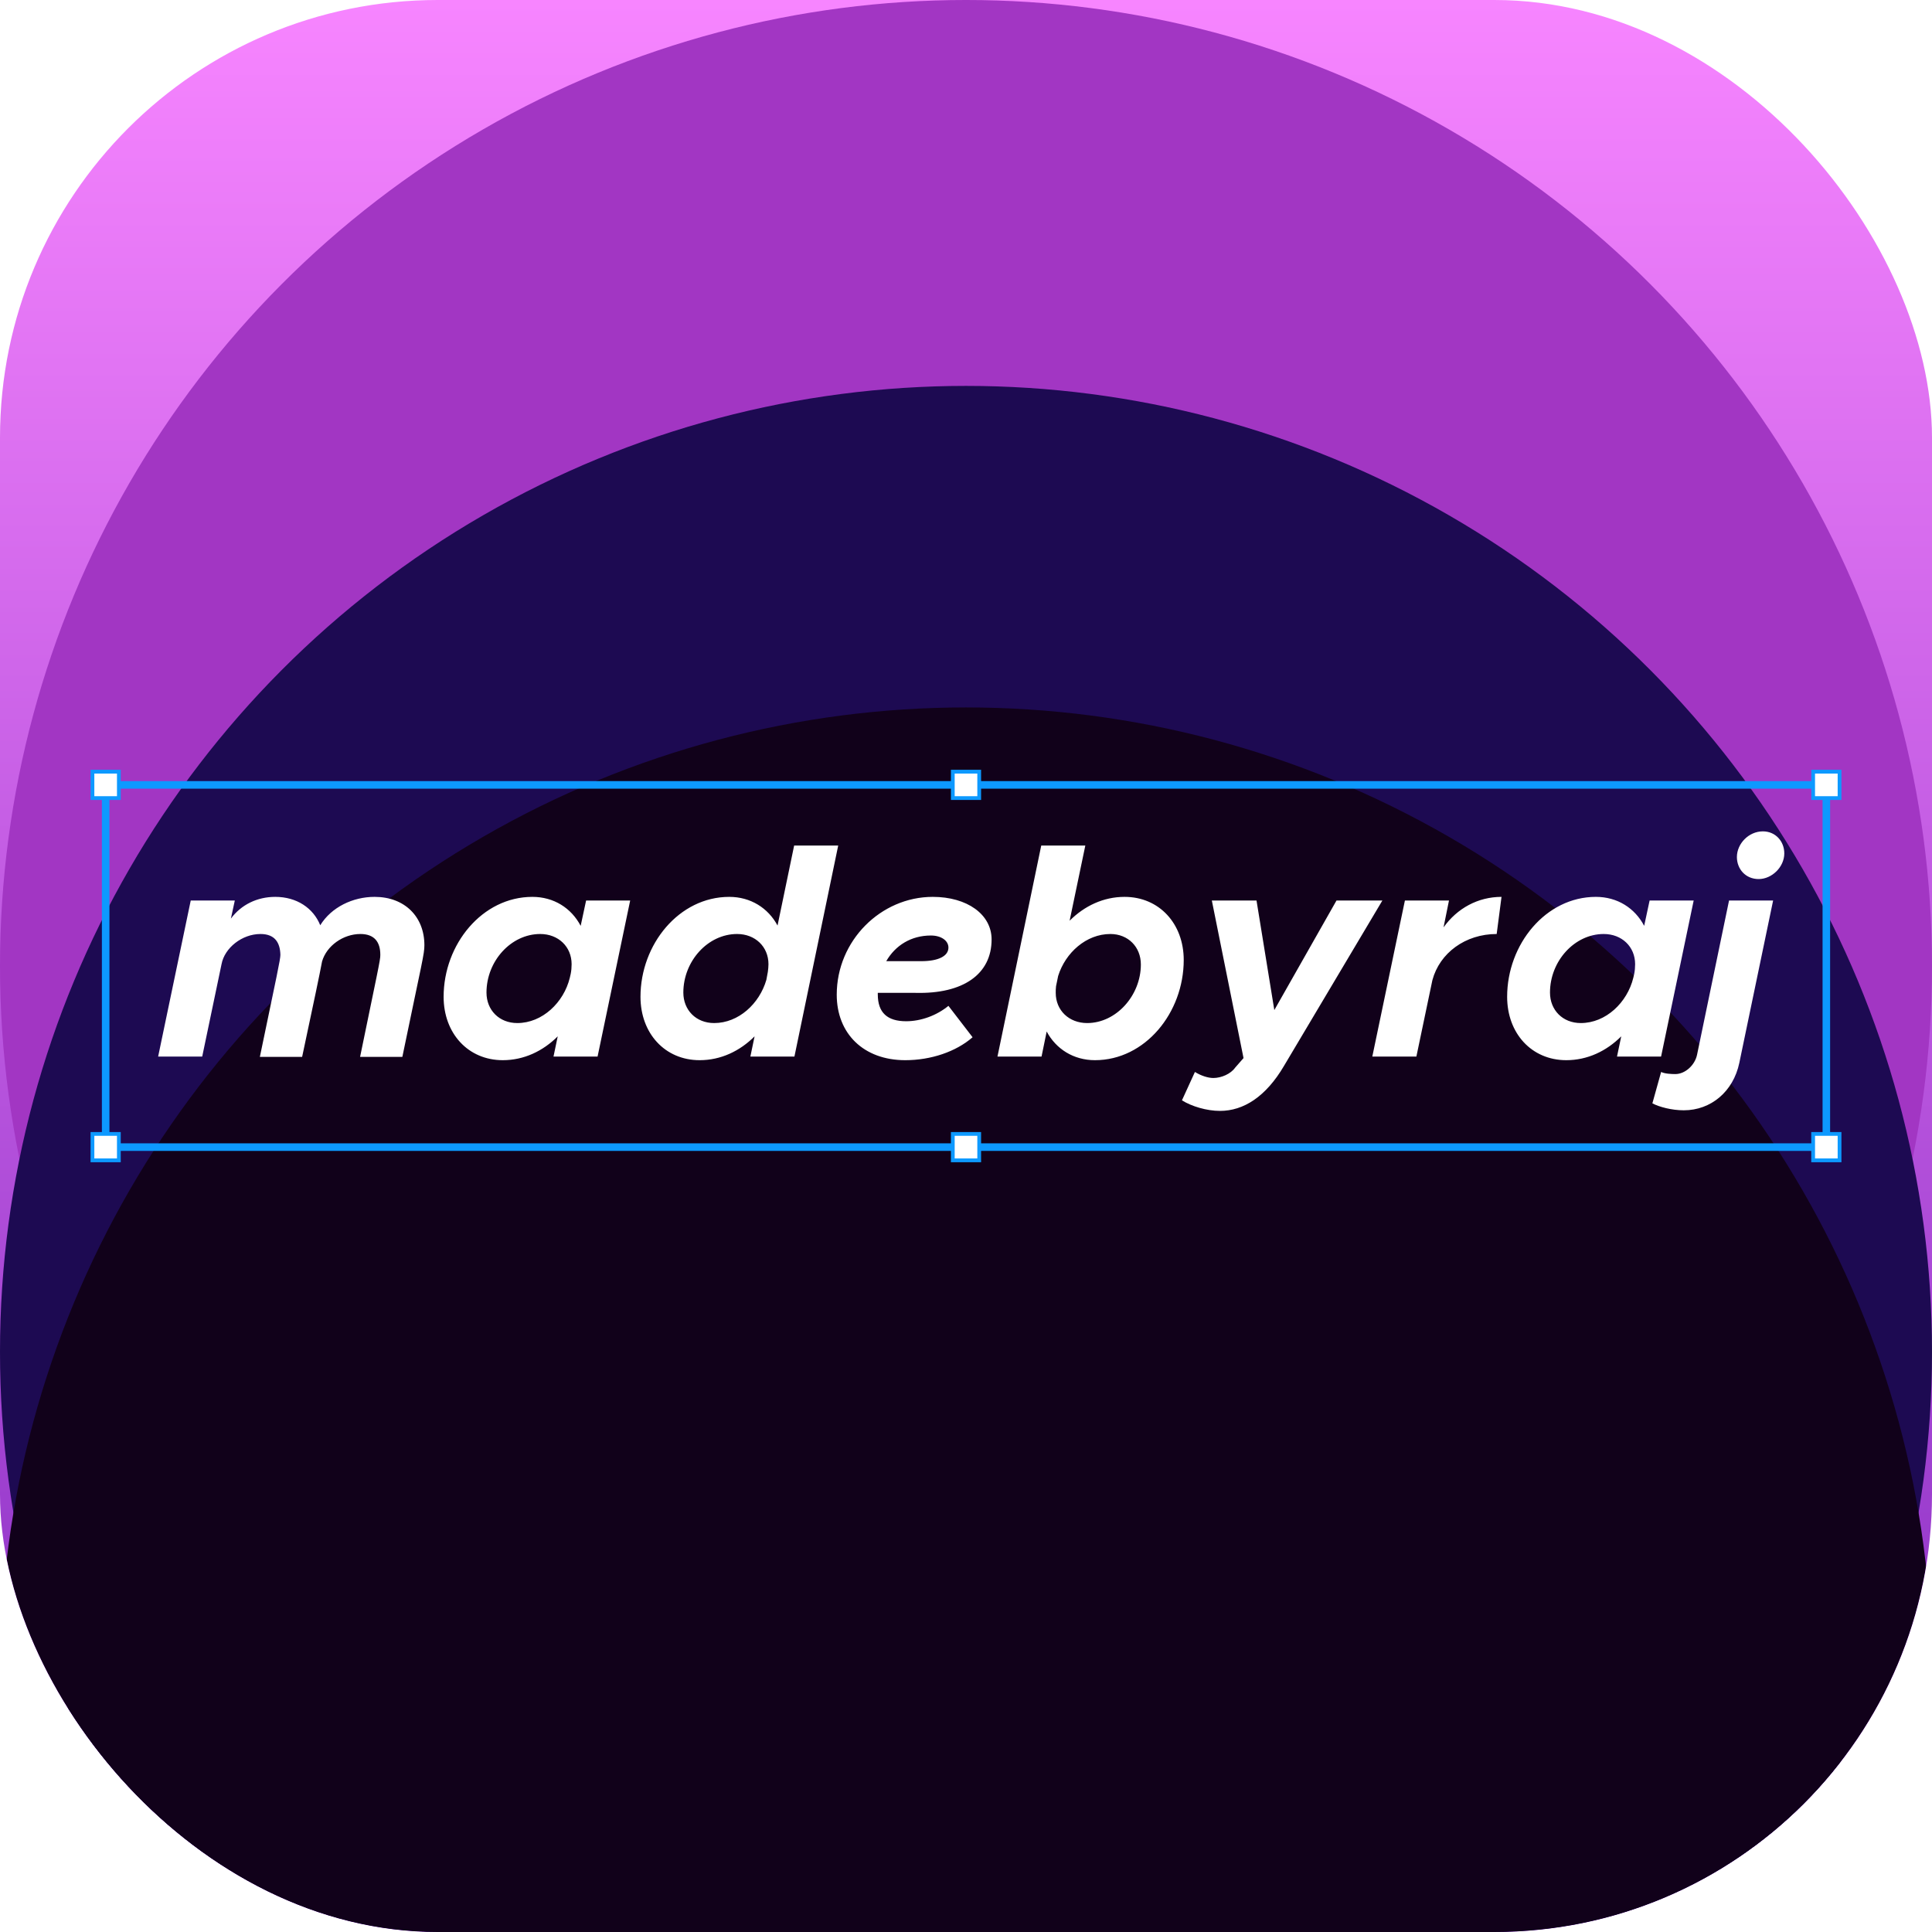 <svg width="128" height="128" viewBox="0 0 128 128" fill="none" xmlns="http://www.w3.org/2000/svg">
<g clip-path="url(#clip0_228_175)">
<rect width="128" height="128" rx="29" fill="url(#paint0_linear_228_175)"/>
<g filter="url(#filter0_f_228_175)">
<circle cx="64" cy="64" r="64" transform="rotate(-180 64 64)" fill="#A236C3"/>
</g>
<g filter="url(#filter1_f_228_175)">
<circle cx="64" cy="89.567" r="64" transform="rotate(-180 64 89.567)" fill="#1D0A52"/>
</g>
<g filter="url(#filter2_f_228_175)">
<circle cx="64" cy="110.87" r="64" transform="rotate(-180 64 110.87)" fill="#11011A"/>
</g>
<rect x="7" y="52" width="114" height="24" stroke="#0D99FF" stroke-width="0.5"/>
<path d="M24.817 59.42C26.817 59.42 28.117 60.74 28.117 62.62C28.117 63.22 27.977 63.64 26.657 70.02H23.857C24.957 64.64 25.217 63.56 25.197 63.26C25.197 62.4 24.797 61.88 23.877 61.88C22.737 61.88 21.637 62.66 21.337 63.7C21.177 64.56 20.817 66.26 20.017 70.02H17.217C18.337 64.64 18.577 63.56 18.577 63.26C18.557 62.48 18.237 61.88 17.257 61.88C16.037 61.88 14.877 62.8 14.677 63.88L13.397 70H10.477L12.637 59.66H15.557L15.297 60.86C15.977 59.94 17.037 59.42 18.237 59.42C19.657 59.42 20.757 60.16 21.217 61.3C21.957 60.1 23.377 59.42 24.817 59.42ZM38.831 59.66H41.751L39.591 70H36.671L36.951 68.66C35.971 69.64 34.711 70.24 33.311 70.24C31.011 70.24 29.391 68.46 29.391 66.04C29.391 62.56 31.951 59.42 35.271 59.42C36.691 59.42 37.851 60.16 38.471 61.34L38.831 59.66ZM34.271 67.78C35.931 67.78 37.351 66.42 37.751 64.78L37.811 64.52C37.851 64.32 37.871 64.1 37.871 63.88C37.871 62.72 36.991 61.88 35.791 61.88C33.851 61.88 32.231 63.68 32.231 65.76C32.231 66.92 33.071 67.78 34.271 67.78ZM52.614 56.02H55.533L52.633 70H49.714L49.993 68.66C49.014 69.64 47.754 70.24 46.353 70.24C44.053 70.24 42.434 68.46 42.434 66.04C42.434 62.56 44.993 59.42 48.313 59.42C49.733 59.42 50.894 60.16 51.514 61.32L52.614 56.02ZM47.313 67.78C48.934 67.78 50.313 66.5 50.773 64.92L50.873 64.38C50.894 64.22 50.913 64.04 50.913 63.88C50.913 62.72 50.033 61.88 48.834 61.88C46.894 61.88 45.273 63.68 45.273 65.76C45.273 66.92 46.114 67.78 47.313 67.78ZM60.656 65.78H58.156V65.88C58.156 67.1 58.796 67.66 60.036 67.66C61.016 67.66 62.056 67.28 62.836 66.64L64.436 68.72C63.336 69.68 61.676 70.24 59.976 70.24C57.216 70.24 55.436 68.48 55.436 65.9C55.436 62.32 58.356 59.42 61.796 59.42C64.076 59.42 65.696 60.58 65.696 62.24C65.696 64.54 63.816 65.86 60.656 65.78ZM61.676 61.98C60.356 61.98 59.316 62.64 58.716 63.68H61.036C62.176 63.68 62.836 63.34 62.836 62.78C62.836 62.32 62.356 61.98 61.676 61.98ZM74.505 59.42C76.805 59.42 78.425 61.2 78.425 63.6C78.425 67.1 75.865 70.24 72.545 70.24C71.125 70.24 69.965 69.5 69.345 68.34L69.005 70H66.085L68.985 56.02H71.905L70.865 61C71.845 60.02 73.105 59.42 74.505 59.42ZM72.025 67.78C73.965 67.78 75.585 65.94 75.585 63.9C75.585 62.74 74.745 61.88 73.565 61.88C71.965 61.88 70.585 63.12 70.105 64.66L69.965 65.34C69.945 65.5 69.945 65.64 69.945 65.78C69.945 66.94 70.825 67.78 72.025 67.78ZM80.827 73.6C79.947 73.6 78.947 73.3 78.307 72.9L79.167 71.02C79.587 71.28 80.047 71.42 80.387 71.42C80.927 71.42 81.547 71.14 81.827 70.74L82.387 70.1L80.287 59.66H83.247L84.427 66.92L88.547 59.66H91.587L85.067 70.62C83.867 72.66 82.387 73.6 80.827 73.6ZM95.639 61.44C96.539 60.18 97.919 59.42 99.479 59.42L99.159 61.88C97.079 61.88 95.379 63.14 94.899 64.94L93.839 70H90.919L93.079 59.66H95.999L95.639 61.44ZM109.291 59.66H112.211L110.051 70H107.131L107.411 68.66C106.431 69.64 105.171 70.24 103.771 70.24C101.471 70.24 99.852 68.46 99.852 66.04C99.852 62.56 102.411 59.42 105.731 59.42C107.151 59.42 108.311 60.16 108.931 61.34L109.291 59.66ZM104.731 67.78C106.391 67.78 107.811 66.42 108.211 64.78L108.271 64.52C108.311 64.32 108.331 64.1 108.331 63.88C108.331 62.72 107.451 61.88 106.251 61.88C104.311 61.88 102.691 63.68 102.691 65.76C102.691 66.92 103.531 67.78 104.731 67.78ZM116.514 58.24C115.654 58.24 115.074 57.58 115.074 56.78C115.074 55.9 115.854 55.08 116.794 55.08C117.634 55.08 118.214 55.74 118.214 56.54C118.214 57.44 117.394 58.24 116.514 58.24ZM111.554 73.56C110.754 73.56 109.934 73.34 109.474 73.1L110.054 71.02C110.294 71.14 110.734 71.16 110.994 71.16C111.654 71.16 112.294 70.56 112.434 69.88L114.554 59.66H117.474L115.234 70.42C114.834 72.32 113.354 73.56 111.554 73.56Z" fill="white"/>
<rect x="6.125" y="51.125" width="1.75" height="1.75" fill="white" stroke="#0D99FF" stroke-width="0.25"/>
<rect x="6.125" y="75.125" width="1.75" height="1.75" fill="white" stroke="#0D99FF" stroke-width="0.25"/>
<rect x="63.125" y="75.125" width="1.75" height="1.75" fill="white" stroke="#0D99FF" stroke-width="0.25"/>
<rect x="120.125" y="75.125" width="1.75" height="1.75" fill="white" stroke="#0D99FF" stroke-width="0.25"/>
<rect x="120.125" y="51.125" width="1.75" height="1.75" fill="white" stroke="#0D99FF" stroke-width="0.25"/>
<rect x="63.125" y="51.125" width="1.75" height="1.75" fill="white" stroke="#0D99FF" stroke-width="0.25"/>
</g>
<defs>
<filter id="filter0_f_228_175" x="-20" y="-20" width="168" height="168" filterUnits="userSpaceOnUse" color-interpolation-filters="sRGB">
<feFlood flood-opacity="0" result="BackgroundImageFix"/>
<feBlend mode="normal" in="SourceGraphic" in2="BackgroundImageFix" result="shape"/>
<feGaussianBlur stdDeviation="10" result="effect1_foregroundBlur_228_175"/>
</filter>
<filter id="filter1_f_228_175" x="-20" y="5.567" width="168" height="168" filterUnits="userSpaceOnUse" color-interpolation-filters="sRGB">
<feFlood flood-opacity="0" result="BackgroundImageFix"/>
<feBlend mode="normal" in="SourceGraphic" in2="BackgroundImageFix" result="shape"/>
<feGaussianBlur stdDeviation="10" result="effect1_foregroundBlur_228_175"/>
</filter>
<filter id="filter2_f_228_175" x="-20" y="26.87" width="168" height="168" filterUnits="userSpaceOnUse" color-interpolation-filters="sRGB">
<feFlood flood-opacity="0" result="BackgroundImageFix"/>
<feBlend mode="normal" in="SourceGraphic" in2="BackgroundImageFix" result="shape"/>
<feGaussianBlur stdDeviation="10" result="effect1_foregroundBlur_228_175"/>
</filter>
<linearGradient id="paint0_linear_228_175" x1="64" y1="0" x2="64" y2="128" gradientUnits="userSpaceOnUse">
<stop stop-color="#F785FF"/>
<stop offset="1" stop-color="#832BC1"/>
</linearGradient>
<clipPath id="clip0_228_175">
<rect width="128" height="128" rx="29" fill="white"/>
</clipPath>
</defs>
</svg>
